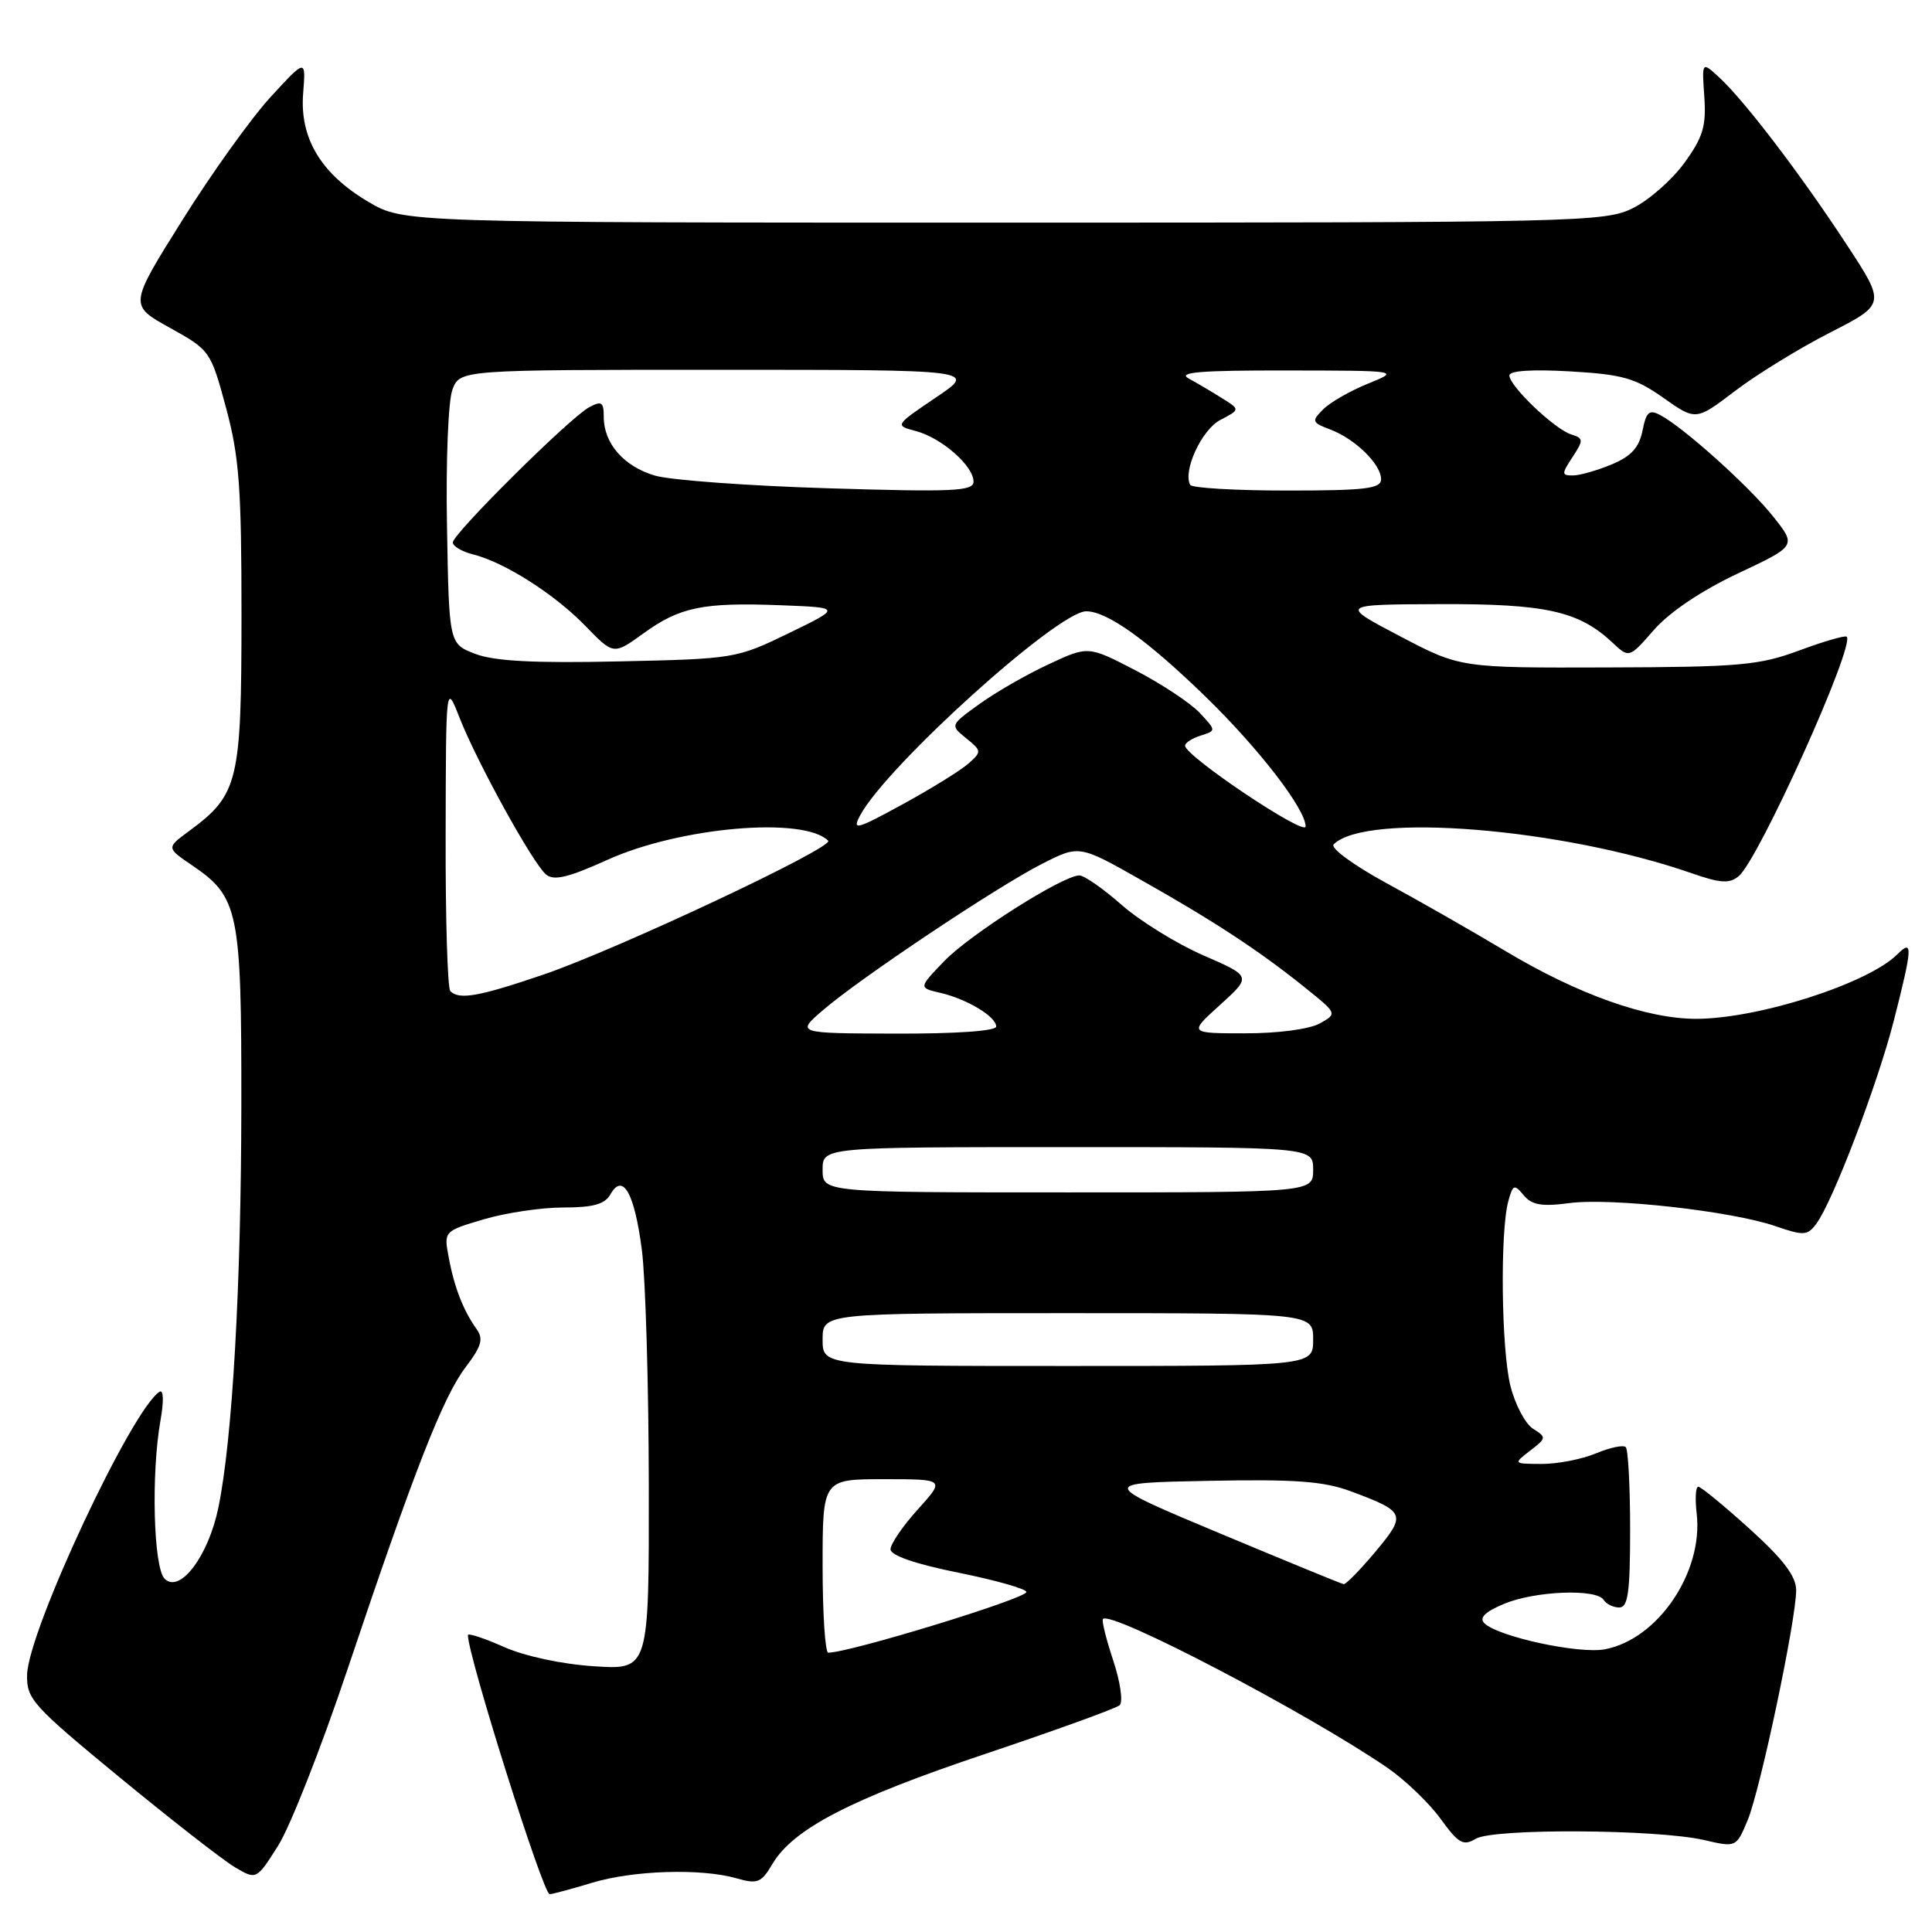 <?xml version="1.0" encoding="UTF-8" standalone="no"?>
<!DOCTYPE svg PUBLIC "-//W3C//DTD SVG 1.1//EN" "http://www.w3.org/Graphics/SVG/1.1/DTD/svg11.dtd" >
<svg xmlns="http://www.w3.org/2000/svg" xmlns:xlink="http://www.w3.org/1999/xlink" version="1.1" viewBox="0 0 256 256">
 <g >
 <path fill="currentColor"
d=" M 78.41 249.49 C 83.90 247.82 92.91 247.54 97.61 248.89 C 100.37 249.68 100.88 249.48 102.34 247.00 C 105.10 242.33 112.73 238.38 130.50 232.42 C 139.85 229.28 147.89 226.37 148.36 225.95 C 148.83 225.52 148.45 222.86 147.51 220.03 C 146.57 217.19 145.95 214.71 146.15 214.52 C 147.28 213.40 173.21 226.96 183.81 234.22 C 186.18 235.85 189.35 238.89 190.87 240.98 C 193.26 244.28 193.89 244.64 195.56 243.64 C 197.92 242.25 219.55 242.38 225.78 243.81 C 230.06 244.80 230.06 244.80 231.57 241.19 C 233.25 237.16 238.00 214.66 238.00 210.71 C 238.00 208.87 236.31 206.63 231.83 202.58 C 228.44 199.51 225.38 197.00 225.03 197.00 C 224.68 197.00 224.59 198.60 224.82 200.55 C 225.72 208.30 219.69 217.22 212.65 218.54 C 209.19 219.19 198.46 216.86 196.68 215.08 C 195.97 214.37 196.78 213.57 199.29 212.52 C 203.40 210.80 211.56 210.48 212.50 212.00 C 212.84 212.55 213.77 213.00 214.56 213.00 C 215.72 213.00 216.00 211.00 216.00 202.67 C 216.00 196.98 215.74 192.07 215.42 191.75 C 215.10 191.43 213.31 191.81 211.45 192.59 C 209.59 193.36 206.36 193.99 204.28 193.98 C 200.50 193.96 200.50 193.96 202.75 192.22 C 204.92 190.56 204.93 190.44 203.14 189.32 C 202.12 188.68 200.76 186.12 200.14 183.64 C 198.93 178.82 198.75 163.09 199.87 159.12 C 200.47 156.95 200.66 156.88 201.90 158.38 C 202.97 159.67 204.29 159.90 207.92 159.42 C 213.44 158.68 229.45 160.47 235.25 162.47 C 238.96 163.75 239.48 163.73 240.64 162.20 C 242.81 159.33 248.78 143.70 250.95 135.21 C 253.43 125.47 253.49 124.37 251.41 126.45 C 247.53 130.33 232.95 135.00 224.74 135.00 C 218.19 135.00 209.07 131.76 199.50 126.03 C 195.10 123.40 187.98 119.33 183.68 117.00 C 179.30 114.61 176.24 112.36 176.72 111.88 C 180.98 107.62 206.99 109.73 224.19 115.72 C 227.98 117.04 229.16 117.11 230.39 116.09 C 233.04 113.90 245.84 85.51 244.70 84.37 C 244.50 84.16 241.67 84.98 238.41 86.19 C 233.10 88.16 230.53 88.39 213.00 88.44 C 193.50 88.50 193.50 88.50 185.50 84.30 C 177.50 80.10 177.50 80.10 190.78 80.05 C 204.84 80.00 209.21 80.97 213.67 85.16 C 215.87 87.22 215.87 87.22 219.18 83.44 C 221.24 81.09 225.46 78.26 230.27 75.99 C 238.05 72.33 238.05 72.33 234.96 68.45 C 231.78 64.45 223.14 56.68 220.01 55.01 C 218.53 54.22 218.14 54.56 217.64 57.07 C 217.19 59.31 216.13 60.47 213.55 61.54 C 211.63 62.34 209.32 63.00 208.42 63.00 C 206.90 63.00 206.90 62.81 208.37 60.56 C 209.85 58.30 209.84 58.08 208.16 57.55 C 205.97 56.85 200.00 51.15 200.00 49.75 C 200.00 49.12 202.99 48.92 208.04 49.21 C 214.98 49.61 216.68 50.09 220.40 52.71 C 224.71 55.75 224.71 55.75 229.88 51.82 C 232.72 49.65 238.38 46.17 242.45 44.09 C 249.87 40.30 249.87 40.30 244.68 32.39 C 238.64 23.16 231.22 13.43 227.86 10.31 C 225.50 8.12 225.50 8.12 225.83 12.81 C 226.10 16.72 225.66 18.18 223.19 21.58 C 221.56 23.83 218.49 26.53 216.37 27.58 C 212.65 29.42 209.37 29.50 133.00 29.50 C 53.50 29.50 53.50 29.50 48.84 26.76 C 42.55 23.06 39.69 18.32 40.17 12.36 C 40.53 7.77 40.53 7.77 35.86 12.85 C 33.29 15.65 28.02 23.00 24.15 29.19 C 17.10 40.44 17.10 40.44 22.50 43.43 C 27.83 46.39 27.92 46.51 29.95 54.03 C 31.70 60.51 32.00 64.59 32.00 81.57 C 31.99 103.61 31.59 105.29 25.08 110.10 C 22.04 112.34 22.04 112.34 25.44 114.65 C 31.63 118.86 32.00 120.65 31.98 146.40 C 31.95 170.47 30.80 190.75 28.93 199.79 C 27.61 206.19 23.84 211.19 21.82 209.20 C 20.33 207.74 20.01 195.26 21.27 188.18 C 21.72 185.66 21.67 184.08 21.15 184.41 C 17.50 186.66 3.75 216.03 3.59 221.91 C 3.51 225.12 4.30 226.00 15.89 235.54 C 22.71 241.15 29.57 246.50 31.13 247.42 C 33.98 249.10 33.98 249.10 36.85 244.57 C 38.43 242.08 42.56 231.59 46.02 221.27 C 54.87 194.90 58.71 185.07 61.71 181.14 C 63.80 178.39 64.09 177.41 63.15 176.11 C 61.41 173.68 60.20 170.61 59.47 166.67 C 58.80 163.14 58.80 163.14 64.08 161.57 C 66.99 160.71 71.73 160.00 74.63 160.00 C 78.61 160.00 80.14 159.57 80.89 158.25 C 82.53 155.34 84.08 158.09 85.05 165.63 C 85.54 169.41 85.95 183.47 85.97 196.88 C 86.00 221.26 86.00 221.26 78.75 220.79 C 74.49 220.52 69.54 219.46 66.75 218.22 C 64.14 217.06 62.00 216.36 62.00 216.66 C 62.00 219.41 71.97 251.00 72.83 250.99 C 73.20 250.98 75.71 250.31 78.41 249.49 Z  M 109.00 207.50 C 109.00 196.00 109.00 196.00 117.12 196.00 C 125.23 196.00 125.23 196.00 121.62 200.00 C 119.63 202.20 118.00 204.58 118.00 205.29 C 118.00 206.10 121.29 207.24 127.00 208.39 C 131.95 209.39 136.00 210.54 136.00 210.95 C 136.00 211.81 112.63 218.97 109.75 218.99 C 109.34 219.00 109.00 213.82 109.00 207.50 Z  M 161.59 203.16 C 145.68 196.50 145.68 196.50 160.09 196.22 C 171.63 195.99 175.40 196.27 179.00 197.61 C 186.26 200.31 186.39 200.65 182.26 205.60 C 180.23 208.02 178.33 209.96 178.04 209.91 C 177.74 209.86 170.34 206.82 161.59 203.16 Z  M 109.00 177.50 C 109.00 174.00 109.00 174.00 141.50 174.00 C 174.00 174.00 174.00 174.00 174.00 177.50 C 174.00 181.00 174.00 181.00 141.50 181.00 C 109.00 181.00 109.00 181.00 109.00 177.50 Z  M 109.00 155.00 C 109.00 152.00 109.00 152.00 141.50 152.00 C 174.00 152.00 174.00 152.00 174.00 155.00 C 174.00 158.00 174.00 158.00 141.50 158.00 C 109.00 158.00 109.00 158.00 109.00 155.00 Z  M 109.00 133.89 C 113.82 129.71 132.17 117.45 138.12 114.44 C 143.01 111.96 143.01 111.96 151.25 116.63 C 160.91 122.08 166.83 125.97 172.86 130.81 C 177.22 134.31 177.22 134.31 174.86 135.62 C 173.50 136.37 169.32 136.93 165.00 136.92 C 157.50 136.92 157.50 136.92 161.67 133.15 C 165.84 129.37 165.84 129.37 159.45 126.59 C 155.94 125.06 151.07 122.05 148.63 119.91 C 146.19 117.76 143.67 116.00 143.02 116.00 C 140.84 116.00 128.52 123.81 125.11 127.36 C 121.71 130.89 121.71 130.89 124.61 131.56 C 128.16 132.39 132.00 134.71 132.00 136.02 C 132.00 136.61 126.74 136.98 118.75 136.96 C 105.50 136.92 105.50 136.92 109.00 133.89 Z  M 59.67 131.33 C 59.30 130.97 59.02 121.63 59.05 110.58 C 59.09 90.50 59.09 90.50 60.89 95.10 C 63.21 101.01 70.61 114.43 72.36 115.88 C 73.39 116.74 75.32 116.27 80.47 113.94 C 90.07 109.59 106.50 108.16 109.74 111.40 C 110.59 112.26 81.83 125.78 72.06 129.12 C 63.47 132.05 60.85 132.52 59.67 131.33 Z  M 113.97 108.05 C 117.48 101.49 140.17 81.00 143.93 81.00 C 146.71 81.00 152.05 84.83 159.77 92.34 C 166.85 99.23 173.00 107.22 173.00 109.51 C 173.00 110.88 157.10 100.23 157.03 98.82 C 157.01 98.44 157.94 97.84 159.09 97.47 C 161.17 96.81 161.17 96.81 158.95 94.44 C 157.72 93.14 153.90 90.61 150.45 88.82 C 144.18 85.57 144.18 85.57 138.91 88.04 C 136.00 89.39 131.89 91.76 129.76 93.30 C 125.89 96.09 125.89 96.09 128.02 97.82 C 130.08 99.49 130.10 99.60 128.33 101.17 C 127.32 102.07 123.41 104.49 119.63 106.56 C 113.44 109.94 112.88 110.09 113.97 108.05 Z  M 63.00 86.65 C 59.50 85.32 59.50 85.32 59.23 69.79 C 59.07 61.11 59.39 53.10 59.95 51.63 C 60.95 49.00 60.95 49.00 95.21 49.00 C 129.47 49.00 129.47 49.00 124.00 52.68 C 118.54 56.37 118.54 56.37 121.40 57.13 C 124.79 58.04 129.00 61.74 129.00 63.82 C 129.00 65.09 126.30 65.21 109.75 64.70 C 99.16 64.38 88.83 63.62 86.78 63.02 C 82.65 61.80 80.00 58.76 80.00 55.24 C 80.00 53.27 79.72 53.08 78.07 53.96 C 75.53 55.32 60.00 70.73 60.00 71.88 C 60.00 72.38 61.21 73.09 62.68 73.46 C 66.86 74.51 73.46 78.71 77.57 82.94 C 81.30 86.79 81.30 86.79 85.27 83.92 C 90.10 80.42 93.16 79.80 103.50 80.20 C 111.50 80.51 111.50 80.51 104.50 83.91 C 97.60 87.26 97.28 87.31 82.00 87.64 C 70.83 87.89 65.52 87.61 63.00 86.65 Z  M 157.71 64.25 C 156.70 62.41 159.23 56.94 161.69 55.65 C 164.34 54.27 164.34 54.27 161.92 52.76 C 160.59 51.92 158.60 50.75 157.50 50.15 C 155.98 49.32 159.12 49.07 170.50 49.09 C 185.50 49.11 185.50 49.11 181.26 50.84 C 178.92 51.78 176.26 53.31 175.33 54.24 C 173.76 55.81 173.82 55.98 176.29 56.92 C 179.58 58.17 183.00 61.52 183.00 63.50 C 183.00 64.75 180.95 65.00 170.56 65.00 C 163.72 65.00 157.93 64.66 157.71 64.25 Z "/>
</g>
</svg>